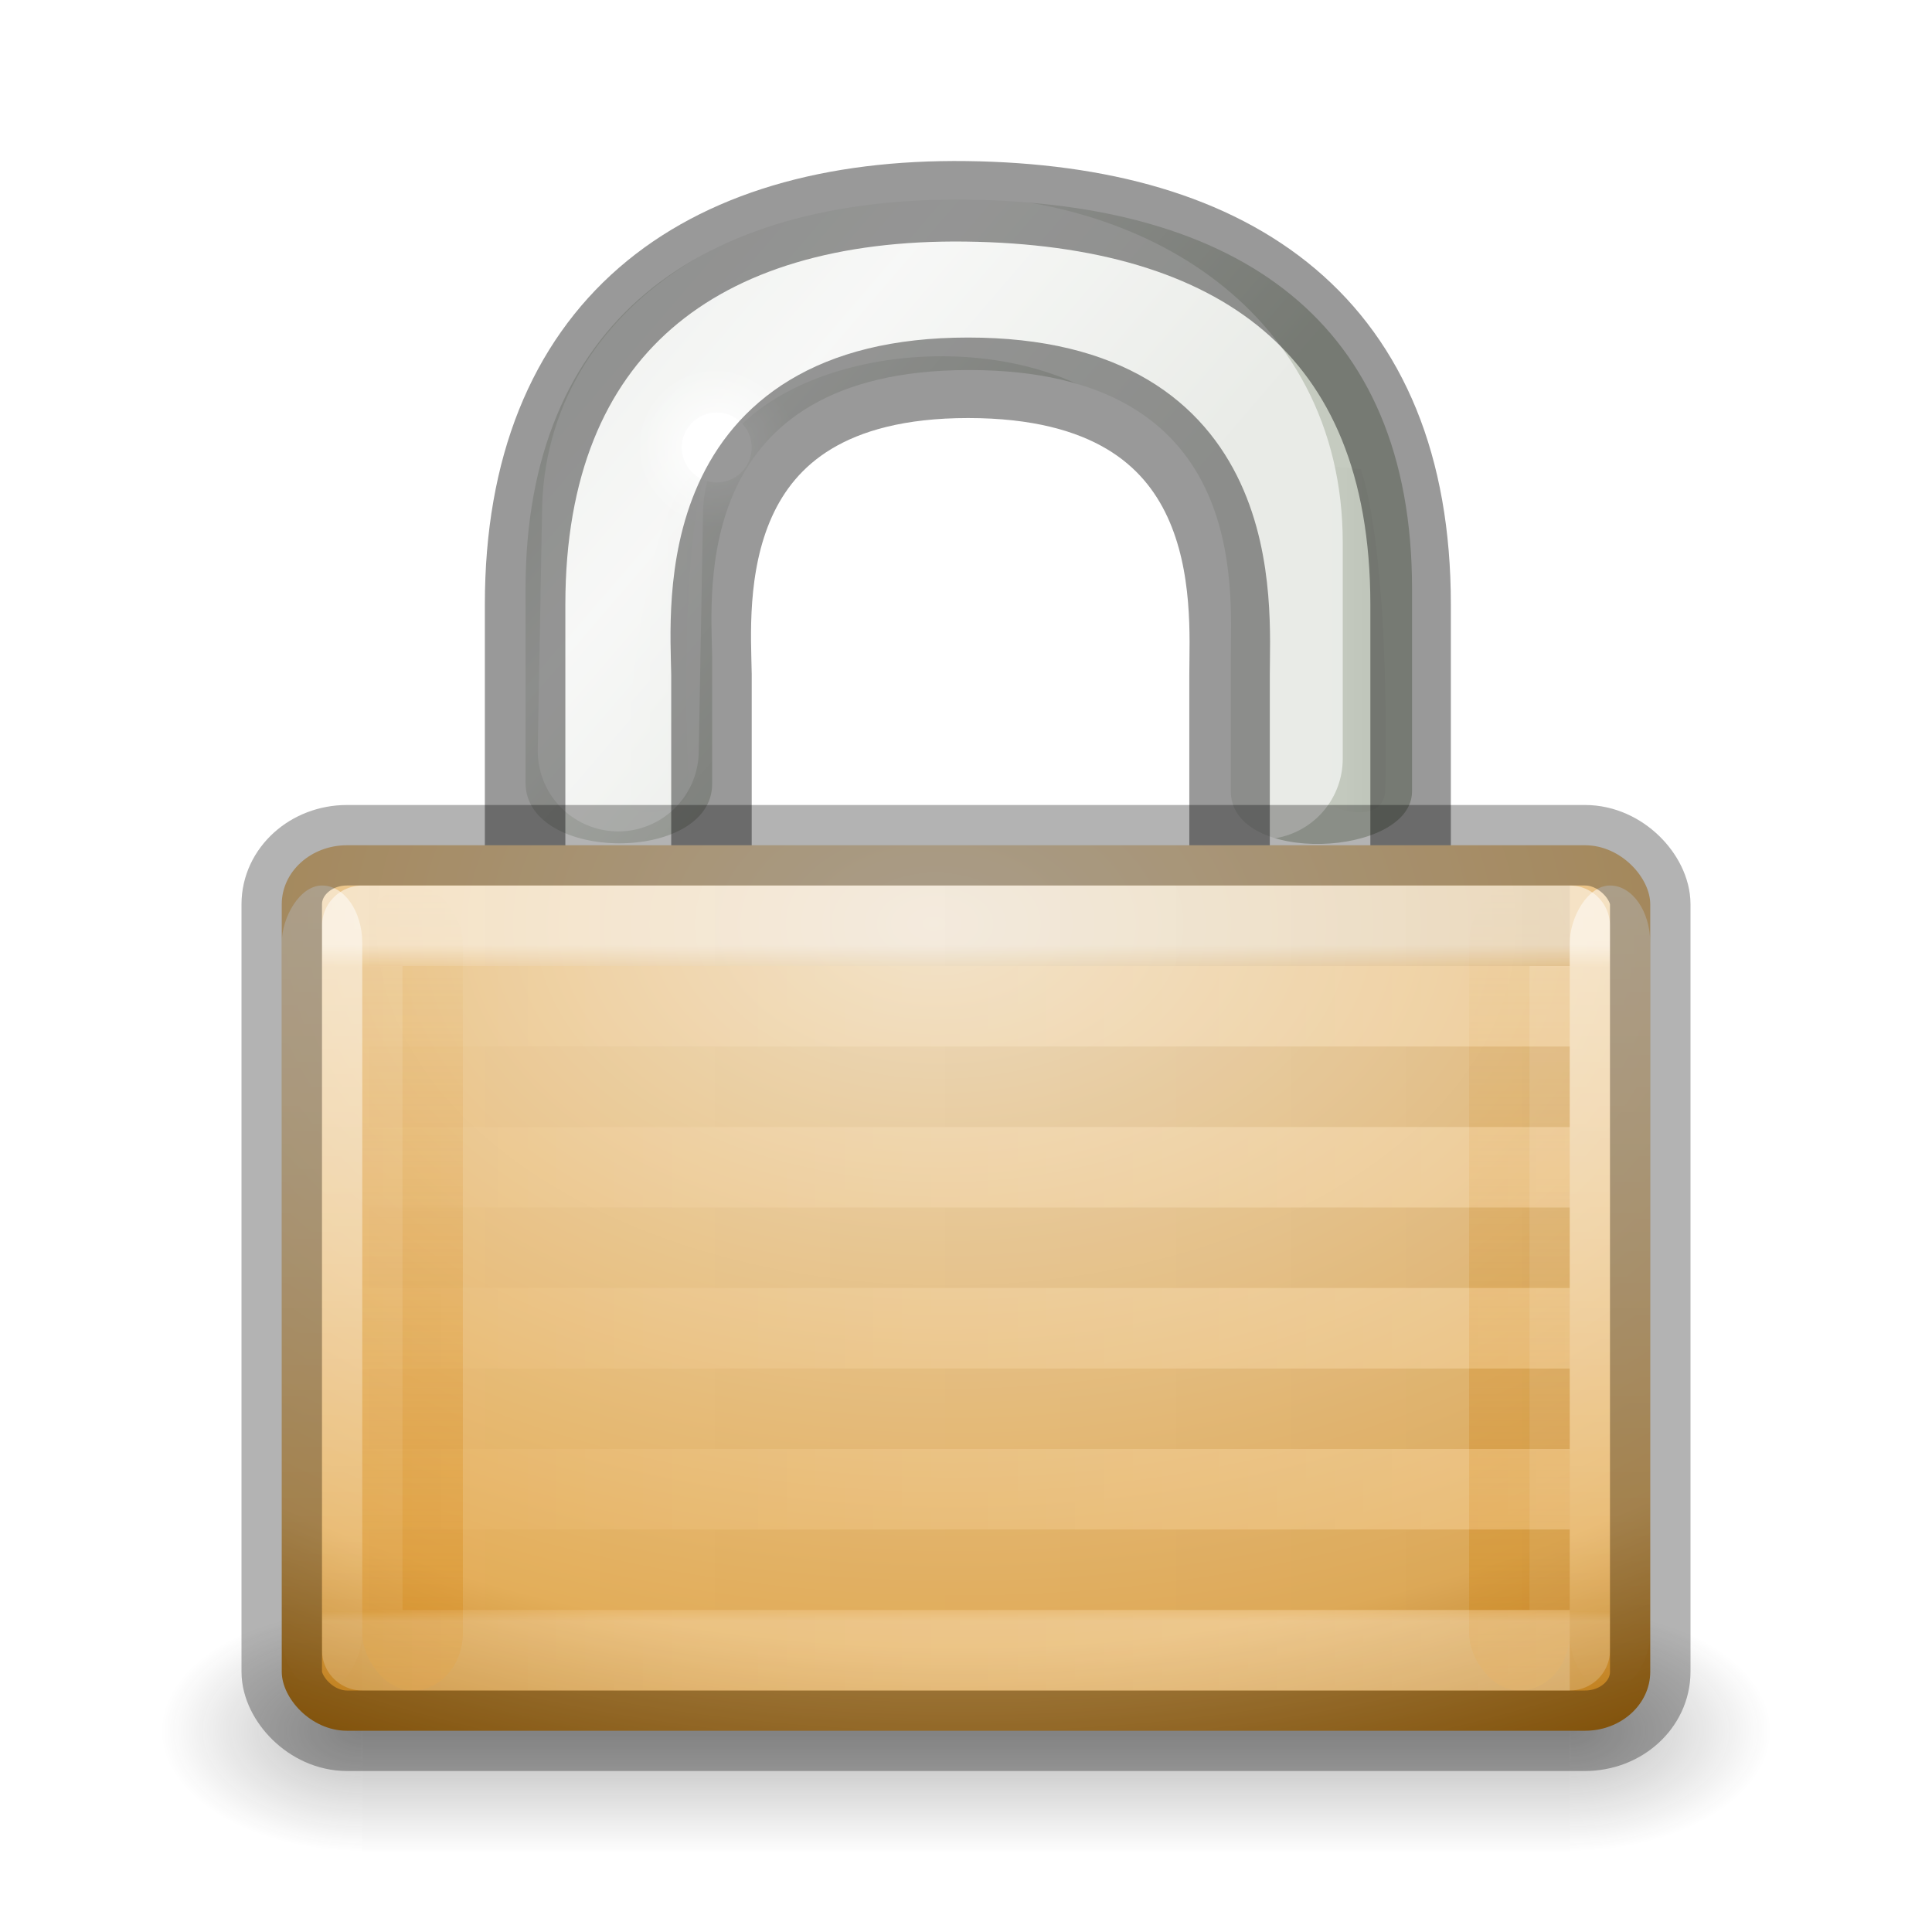 <?xml version="1.0" encoding="UTF-8" standalone="no"?>
<svg
   xmlns:dc="http://purl.org/dc/elements/1.1/"
   xmlns:cc="http://creativecommons.org/ns#"
   xmlns:rdf="http://www.w3.org/1999/02/22-rdf-syntax-ns#"
   xmlns:svg="http://www.w3.org/2000/svg"
   xmlns="http://www.w3.org/2000/svg"
   xmlns:xlink="http://www.w3.org/1999/xlink"
   id="svg5833"
   height="24"
   width="24"
   version="1.1">
  <defs
     id="defs5835">
    <linearGradient
       id="linearGradient5443">
      <stop
         offset="0"
         style="stop-color:#ffffff;stop-opacity:1"
         id="stop5445" />
      <stop
         offset="0.033"
         style="stop-color:#ffffff;stop-opacity:0.235"
         id="stop5447" />
      <stop
         offset="0.986"
         style="stop-color:#ffffff;stop-opacity:0.157"
         id="stop5449" />
      <stop
         offset="1"
         style="stop-color:#ffffff;stop-opacity:0.392"
         id="stop5451" />
    </linearGradient>
    <linearGradient
       id="linearGradient3966-0-4-2">
      <stop
         offset="0"
         style="stop-color:#ffffff;stop-opacity:1"
         id="stop3968-8-0-1" />
      <stop
         offset="1"
         style="stop-color:#ffffff;stop-opacity:0"
         id="stop3970-7-4-2" />
    </linearGradient>
    <linearGradient
       id="linearGradient3966-0-4">
      <stop
         offset="0"
         style="stop-color:#ffffff;stop-opacity:1"
         id="stop3968-8-0" />
      <stop
         offset="1"
         style="stop-color:#ffffff;stop-opacity:0"
         id="stop3970-7-4" />
    </linearGradient>
    <linearGradient
       id="linearGradient5475">
      <stop
         offset="0"
         style="stop-color:#d88f22;stop-opacity:1"
         id="stop5477" />
      <stop
         offset="1"
         style="stop-color:#d88f22;stop-opacity:0"
         id="stop5479" />
    </linearGradient>
    <linearGradient
       id="linearGradient5483">
      <stop
         offset="0"
         style="stop-color:#d88f22;stop-opacity:1"
         id="stop5485" />
      <stop
         offset="1"
         style="stop-color:#d88f22;stop-opacity:0"
         id="stop5487" />
    </linearGradient>
    <linearGradient
       id="linearGradient5409">
      <stop
         offset="0"
         style="stop-color:#f2e0c4;stop-opacity:1"
         id="stop5411" />
      <stop
         offset="0.765"
         style="stop-color:#e5af5b;stop-opacity:1"
         id="stop5559" />
      <stop
         offset="1"
         style="stop-color:#af6900;stop-opacity:1"
         id="stop5413" />
    </linearGradient>
    <linearGradient
       id="linearGradient6057">
      <stop
         offset="0"
         style="stop-color:#ffffff;stop-opacity:1"
         id="stop6059" />
      <stop
         offset="1"
         style="stop-color:#ffffff;stop-opacity:0"
         id="stop6061" />
    </linearGradient>
    <linearGradient
       gradientTransform="translate(0,-1.926)"
       gradientUnits="userSpaceOnUse"
       xlink:href="#linearGradient10591"
       id="linearGradient2503"
       y2="17.47"
       x2="27.192"
       y1="2.914"
       x1="10.651" />
    <linearGradient
       id="linearGradient10591">
      <stop
         offset="0"
         style="stop-color:#cad0c6;stop-opacity:1"
         id="stop10593" />
      <stop
         offset="0.5"
         style="stop-color:#eaece9;stop-opacity:1"
         id="stop10599" />
      <stop
         offset="1"
         style="stop-color:#c5cbc0;stop-opacity:1"
         id="stop10595" />
    </linearGradient>
    <linearGradient
       gradientTransform="translate(1.682,1.125)"
       gradientUnits="userSpaceOnUse"
       xlink:href="#linearGradient6227"
       id="linearGradient2505"
       y2="14.85"
       x2="33.004"
       y1="14.85"
       x1="35.005" />
    <linearGradient
       id="linearGradient6227">
      <stop
         offset="0"
         style="stop-color:#000000;stop-opacity:1"
         id="stop6229" />
      <stop
         offset="1"
         style="stop-color:#000000;stop-opacity:0"
         id="stop6231" />
    </linearGradient>
    <filter
       id="filter6251"
       color-interpolation-filters="sRGB"
       height="1.095"
       width="1.485"
       y="-0.048"
       x="-0.242">
      <feGaussianBlur
         stdDeviation="0.244"
         id="feGaussianBlur6253" />
    </filter>
    <linearGradient
       gradientTransform="translate(-19.533,1.744)"
       gradientUnits="userSpaceOnUse"
       xlink:href="#linearGradient6227"
       id="linearGradient2507"
       y2="13.789"
       x2="35.021"
       y1="13.789"
       x1="32.128" />
    <linearGradient
       id="linearGradient3702-501-757">
      <stop
         offset="0"
         style="stop-color:#181818;stop-opacity:0"
         id="stop2895" />
      <stop
         offset="0.5"
         style="stop-color:#181818;stop-opacity:1"
         id="stop2897" />
      <stop
         offset="1"
         style="stop-color:#181818;stop-opacity:0"
         id="stop2899" />
    </linearGradient>
    <linearGradient
       id="linearGradient3688-464-309">
      <stop
         offset="0"
         style="stop-color:#181818;stop-opacity:1"
         id="stop2889" />
      <stop
         offset="1"
         style="stop-color:#181818;stop-opacity:0"
         id="stop2891" />
    </linearGradient>
    <linearGradient
       id="linearGradient3688-166-749">
      <stop
         offset="0"
         style="stop-color:#181818;stop-opacity:1"
         id="stop2883" />
      <stop
         offset="1"
         style="stop-color:#181818;stop-opacity:0"
         id="stop2885" />
    </linearGradient>
    <linearGradient
       y2="27.925"
       x2="21.771"
       y1="14.871"
       x1="21.771"
       gradientTransform="matrix(0.789,0,0,0.643,-0.632,2.179)"
       gradientUnits="userSpaceOnUse"
       id="linearGradient3059"
       xlink:href="#linearGradient5443" />
    <linearGradient
       y2="14"
       x2="9"
       y1="29"
       x1="9"
       gradientTransform="matrix(0.667,0,0,0.667,14.333,-30.333)"
       gradientUnits="userSpaceOnUse"
       id="linearGradient3062"
       xlink:href="#linearGradient3966-0-4-2" />
    <linearGradient
       y2="14"
       x2="9"
       y1="29"
       x1="9"
       gradientTransform="matrix(0.667,0,0,0.667,-1.667,-30.333)"
       gradientUnits="userSpaceOnUse"
       id="linearGradient3065"
       xlink:href="#linearGradient3966-0-4" />
    <linearGradient
       y2="14"
       x2="24"
       y1="29"
       x1="24"
       gradientTransform="matrix(0.833,0,0,0.667,-0.708,1.667)"
       gradientUnits="userSpaceOnUse"
       id="linearGradient3068"
       xlink:href="#linearGradient5475" />
    <linearGradient
       y2="14"
       x2="9"
       y1="29"
       x1="9"
       gradientTransform="matrix(0.833,0,0,0.667,-1.958,1.667)"
       gradientUnits="userSpaceOnUse"
       id="linearGradient3071"
       xlink:href="#linearGradient5483" />
    <radialGradient
       r="10.5"
       fy="11.597"
       fx="16.777"
       cy="11.368"
       cx="16.824"
       gradientTransform="matrix(0,1.113,-1.76,0,32.012,-7.195)"
       gradientUnits="userSpaceOnUse"
       id="radialGradient3074"
       xlink:href="#linearGradient5409" />
    <radialGradient
       r="3.182"
       fy="6.281"
       fx="18.031"
       cy="6.281"
       cx="18.031"
       gradientTransform="matrix(0.314,0,0,0.314,3.237,3.586)"
       gradientUnits="userSpaceOnUse"
       id="radialGradient3079"
       xlink:href="#linearGradient6057" />
    <linearGradient
       y2="39.999"
       x2="25.058"
       y1="47.028"
       x1="25.058"
       gradientTransform="matrix(0.536,0,0,0.429,-0.857,2.857)"
       gradientUnits="userSpaceOnUse"
       id="linearGradient3087"
       xlink:href="#linearGradient3702-501-757" />
    <radialGradient
       r="2.5"
       fy="43.5"
       fx="4.993"
       cy="43.5"
       cx="4.993"
       gradientTransform="matrix(1.002,0,0,0.6,-9.506,-47.6)"
       gradientUnits="userSpaceOnUse"
       id="radialGradient3090"
       xlink:href="#linearGradient3688-464-309" />
    <radialGradient
       r="2.5"
       fy="43.5"
       fx="4.993"
       cy="43.5"
       cx="4.993"
       gradientTransform="matrix(1.002,0,0,0.6,14.494,-4.6)"
       gradientUnits="userSpaceOnUse"
       id="radialGradient3093"
       xlink:href="#linearGradient3688-166-749" />
    <linearGradient
       xlink:href="#linearGradient6057-35"
       id="linearGradient3888-76"
       gradientUnits="userSpaceOnUse"
       gradientTransform="matrix(-1.245,0,0,1,32.881,-17)"
       x1="8.643"
       y1="27.5"
       x2="23.3"
       y2="27.5" />
    <linearGradient
       id="linearGradient6057-35">
      <stop
         offset="0"
         style="stop-color:#ffffff;stop-opacity:1"
         id="stop6059-0" />
      <stop
         offset="1"
         style="stop-color:#ffffff;stop-opacity:0"
         id="stop6061-4" />
    </linearGradient>
    <linearGradient
       id="linearGradient3865-4">
      <stop
         id="stop3867-110"
         offset="0"
         style="stop-color:#000000;stop-opacity:1;" />
      <stop
         id="stop3869-96"
         offset="1"
         style="stop-color:#000000;stop-opacity:0;" />
    </linearGradient>
    <linearGradient
       xlink:href="#linearGradient3865-4"
       id="linearGradient3927-6"
       gradientUnits="userSpaceOnUse"
       gradientTransform="matrix(-1.245,0,0,1,32.881,-18)"
       x1="8.643"
       y1="27.5"
       x2="23.3"
       y2="27.5" />
  </defs>
  <rect
     width="2.5"
     height="3"
     x="19.5"
     y="20"
     id="rect2801"
     style="opacity:0.3;fill:url(#radialGradient3093);fill-opacity:1;stroke:none" />
  <rect
     width="2.5"
     height="3"
     x="-4.5"
     y="-23"
     transform="scale(-1,-1)"
     id="rect3696"
     style="opacity:0.3;fill:url(#radialGradient3090);fill-opacity:1;stroke:none" />
  <rect
     width="15"
     height="3"
     x="4.5"
     y="20"
     id="rect3700"
     style="opacity:0.3;fill:url(#linearGradient3087);fill-opacity:1;stroke:none" />
  <g
     transform="matrix(0.41,0,0,0.42,2.166,1.225)"
     id="g1387"
     style="stroke:none">
    <path
       d="m 10.64,20.235 0,-5.735 C 10.64,6.63 15.898,2.891 24.02,2.989 32.187,3.088 37.5,6.537 37.5,14.5 l 0,5.985 c 0,1.954 -5.491,2.203 -5.491,0 l 0,-3.985 c 0,-2 0.568,-8.472 -7.932,-8.472 -8.43,0 -7.816,6.512 -7.783,8.464 l 0,3.776 c 0,2.355 -5.654,2.345 -5.654,-0.034 z"
       id="path2086"
       style="fill:url(#linearGradient2503);fill-opacity:1;fill-rule:evenodd;stroke:none" />
    <path
       d="m 34.687,10.837 1.264,0.125 c 0.927,2.823 0.736,9.51 0.736,9.51 -0.062,1.125 -2.031,0.531 -2,0 l 0,-9.635 z"
       id="rect1345"
       style="opacity:0.182;fill:url(#linearGradient2505);fill-opacity:1;fill-rule:evenodd;stroke:none;filter:url(#filter6251)" />
    <path
       d="m 12.927,11.544 0.372,0.169 c 1.72,1.055 2.174,9.378 2.174,9.378 -0.062,1.125 -2.031,0.531 -2,0 0,0 0.378,-6.871 -0.545,-9.547 z"
       transform="matrix(-1,0,0,1,29.059,-0.619)"
       id="path6332"
       style="opacity:0.141;fill:url(#linearGradient2507);fill-opacity:1;fill-rule:evenodd;stroke:none;filter:url(#filter6251)" />
  </g>
  <path
     d="m 7.68,9.328 0.053,-2.932 c 0,-3.861 7.947,-4.174 7.947,0.342 l 0,2.688"
     id="path5675"
     style="opacity:0.624;fill:none;stroke:#ffffff;stroke-width:2;stroke-linecap:round;stroke-linejoin:miter;stroke-miterlimit:4;stroke-opacity:1;stroke-dasharray:none;stroke-dashoffset:0;marker:none;visibility:visible;display:inline;overflow:visible;enable-background:accumulate" />
  <path
     d="m 9.904,5.559 c 1.385e-4,0.552 -0.448,1 -1,1 -0.552,0 -1,-0.448 -1,-1 -1.386e-4,-0.552 0.448,-1 1,-1 0.552,0 1,0.448 1,1 l 0,0 z"
     id="path6055"
     style="fill:url(#radialGradient3079);fill-opacity:1;fill-rule:evenodd;stroke:none;stroke-width:1;marker:none;visibility:visible;display:inline;overflow:visible;enable-background:accumulate" />
  <path
     d="m 9.338,5.559 c 6.02e-5,0.24 -0.194,0.434 -0.434,0.434 -0.24,0 -0.434,-0.194 -0.434,-0.434 -6.02e-5,-0.24 0.194,-0.434 0.434,-0.434 0.24,0 0.434,0.194 0.434,0.434 l 0,0 z"
     id="path6065"
     style="fill:#ffffff;fill-opacity:1;fill-rule:evenodd;stroke:none;stroke-width:1;marker:none;visibility:visible;display:inline;overflow:visible;enable-background:accumulate" />
  <path
     d="m 6.523,11.391 0,-3.882 c 0,-3.424 2.153,-5.051 5.479,-5.008 3.345,0.043 5.521,1.544 5.521,5.008 l 0,3.991 -2.249,0 0,-3.121 c 0,-0.87 0.233,-3.686 -3.248,-3.686 -3.453,0 -3.201,2.833 -3.188,3.683 l 0,3.03 z"
     id="path2086-1"
     style="opacity:0.4;fill:none;stroke:#000000;stroke-width:1;stroke-linecap:butt;stroke-linejoin:miter;stroke-miterlimit:4;stroke-opacity:1;stroke-dasharray:none" />
  <rect
     width="17"
     height="11"
     rx="0.81"
     ry="0.733"
     x="3.5"
     y="10.5"
     id="rect3186-2"
     style="color:#000000;fill:url(#radialGradient3074);fill-opacity:1;fill-rule:nonzero;stroke:none;stroke-width:1px;marker:none;visibility:visible;display:inline;overflow:visible;enable-background:accumulate" />
  <rect
     width="1.25"
     height="10"
     rx="2"
     ry="0.714"
     x="4.5"
     y="11"
     id="rect5453"
     style="opacity:0.5;color:#000000;fill:url(#linearGradient3071);fill-opacity:1;fill-rule:nonzero;stroke:none;stroke-width:1px;marker:none;visibility:visible;display:inline;overflow:visible;enable-background:accumulate" />
  <rect
     width="1.25"
     height="10"
     rx="2"
     ry="0.714"
     x="18.25"
     y="11"
     id="rect5453-6"
     style="opacity:0.5;color:#000000;fill:url(#linearGradient3068);fill-opacity:1;fill-rule:nonzero;stroke:none;stroke-width:1px;marker:none;visibility:visible;display:inline;overflow:visible;enable-background:accumulate" />
  <rect
     width="1"
     height="10"
     rx="2"
     ry="0.714"
     x="3.5"
     y="-21"
     transform="scale(1,-1)"
     id="rect5453-4"
     style="opacity:0.5;color:#000000;fill:url(#linearGradient3065);fill-opacity:1;fill-rule:nonzero;stroke:none;stroke-width:1px;marker:none;visibility:visible;display:inline;overflow:visible;enable-background:accumulate" />
  <rect
     width="1"
     height="10"
     rx="2"
     ry="0.714"
     x="19.5"
     y="-21"
     transform="scale(1,-1)"
     id="rect5453-4-4"
     style="opacity:0.5;color:#000000;fill:url(#linearGradient3062);fill-opacity:1;fill-rule:nonzero;stroke:none;stroke-width:1px;marker:none;visibility:visible;display:inline;overflow:visible;enable-background:accumulate" />
  <rect
     width="15"
     height="9"
     x="4.5"
     y="11.5"
     id="rect3186-3"
     style="opacity:0.5;color:#000000;fill:none;stroke:url(#linearGradient3059);stroke-width:1px;stroke-linejoin:round;stroke-opacity:1;marker:none;visibility:visible;display:inline;overflow:visible;enable-background:accumulate" />
  <rect
     width="17"
     height="11"
     rx="0.81"
     ry="0.733"
     x="3.5"
     y="10.5"
     id="rect3186"
     style="opacity:0.3;color:#000000;fill:none;stroke:#000000;stroke-width:1px;stroke-opacity:1;marker:none;visibility:visible;display:inline;overflow:visible;enable-background:accumulate" />
  <path
     d="m 4.5,11.5 15,0 M 4.5,13.5 l 15,0 M 4.5,15.5 l 15,0 M 4.5,17.5 l 15,0 M 4.5,19.5 l 15,0"
     style="opacity:0.05;fill:none;stroke:url(#linearGradient3927-6);stroke-width:1px;stroke-linecap:butt;stroke-linejoin:miter;stroke-opacity:1"
     id="path3863-6" />
  <path
     d="m 4.5,12.5 15,0 M 4.5,14.5 l 15,0 M 4.5,16.5 l 15,0 M 4.5,18.5 l 15,0 M 4.5,20.5 l 15,0"
     style="opacity:0.2;fill:none;stroke:url(#linearGradient3888-76);stroke-width:1px;stroke-linecap:butt;stroke-linejoin:miter;stroke-opacity:1"
     id="path3863-3-5" />
</svg>
